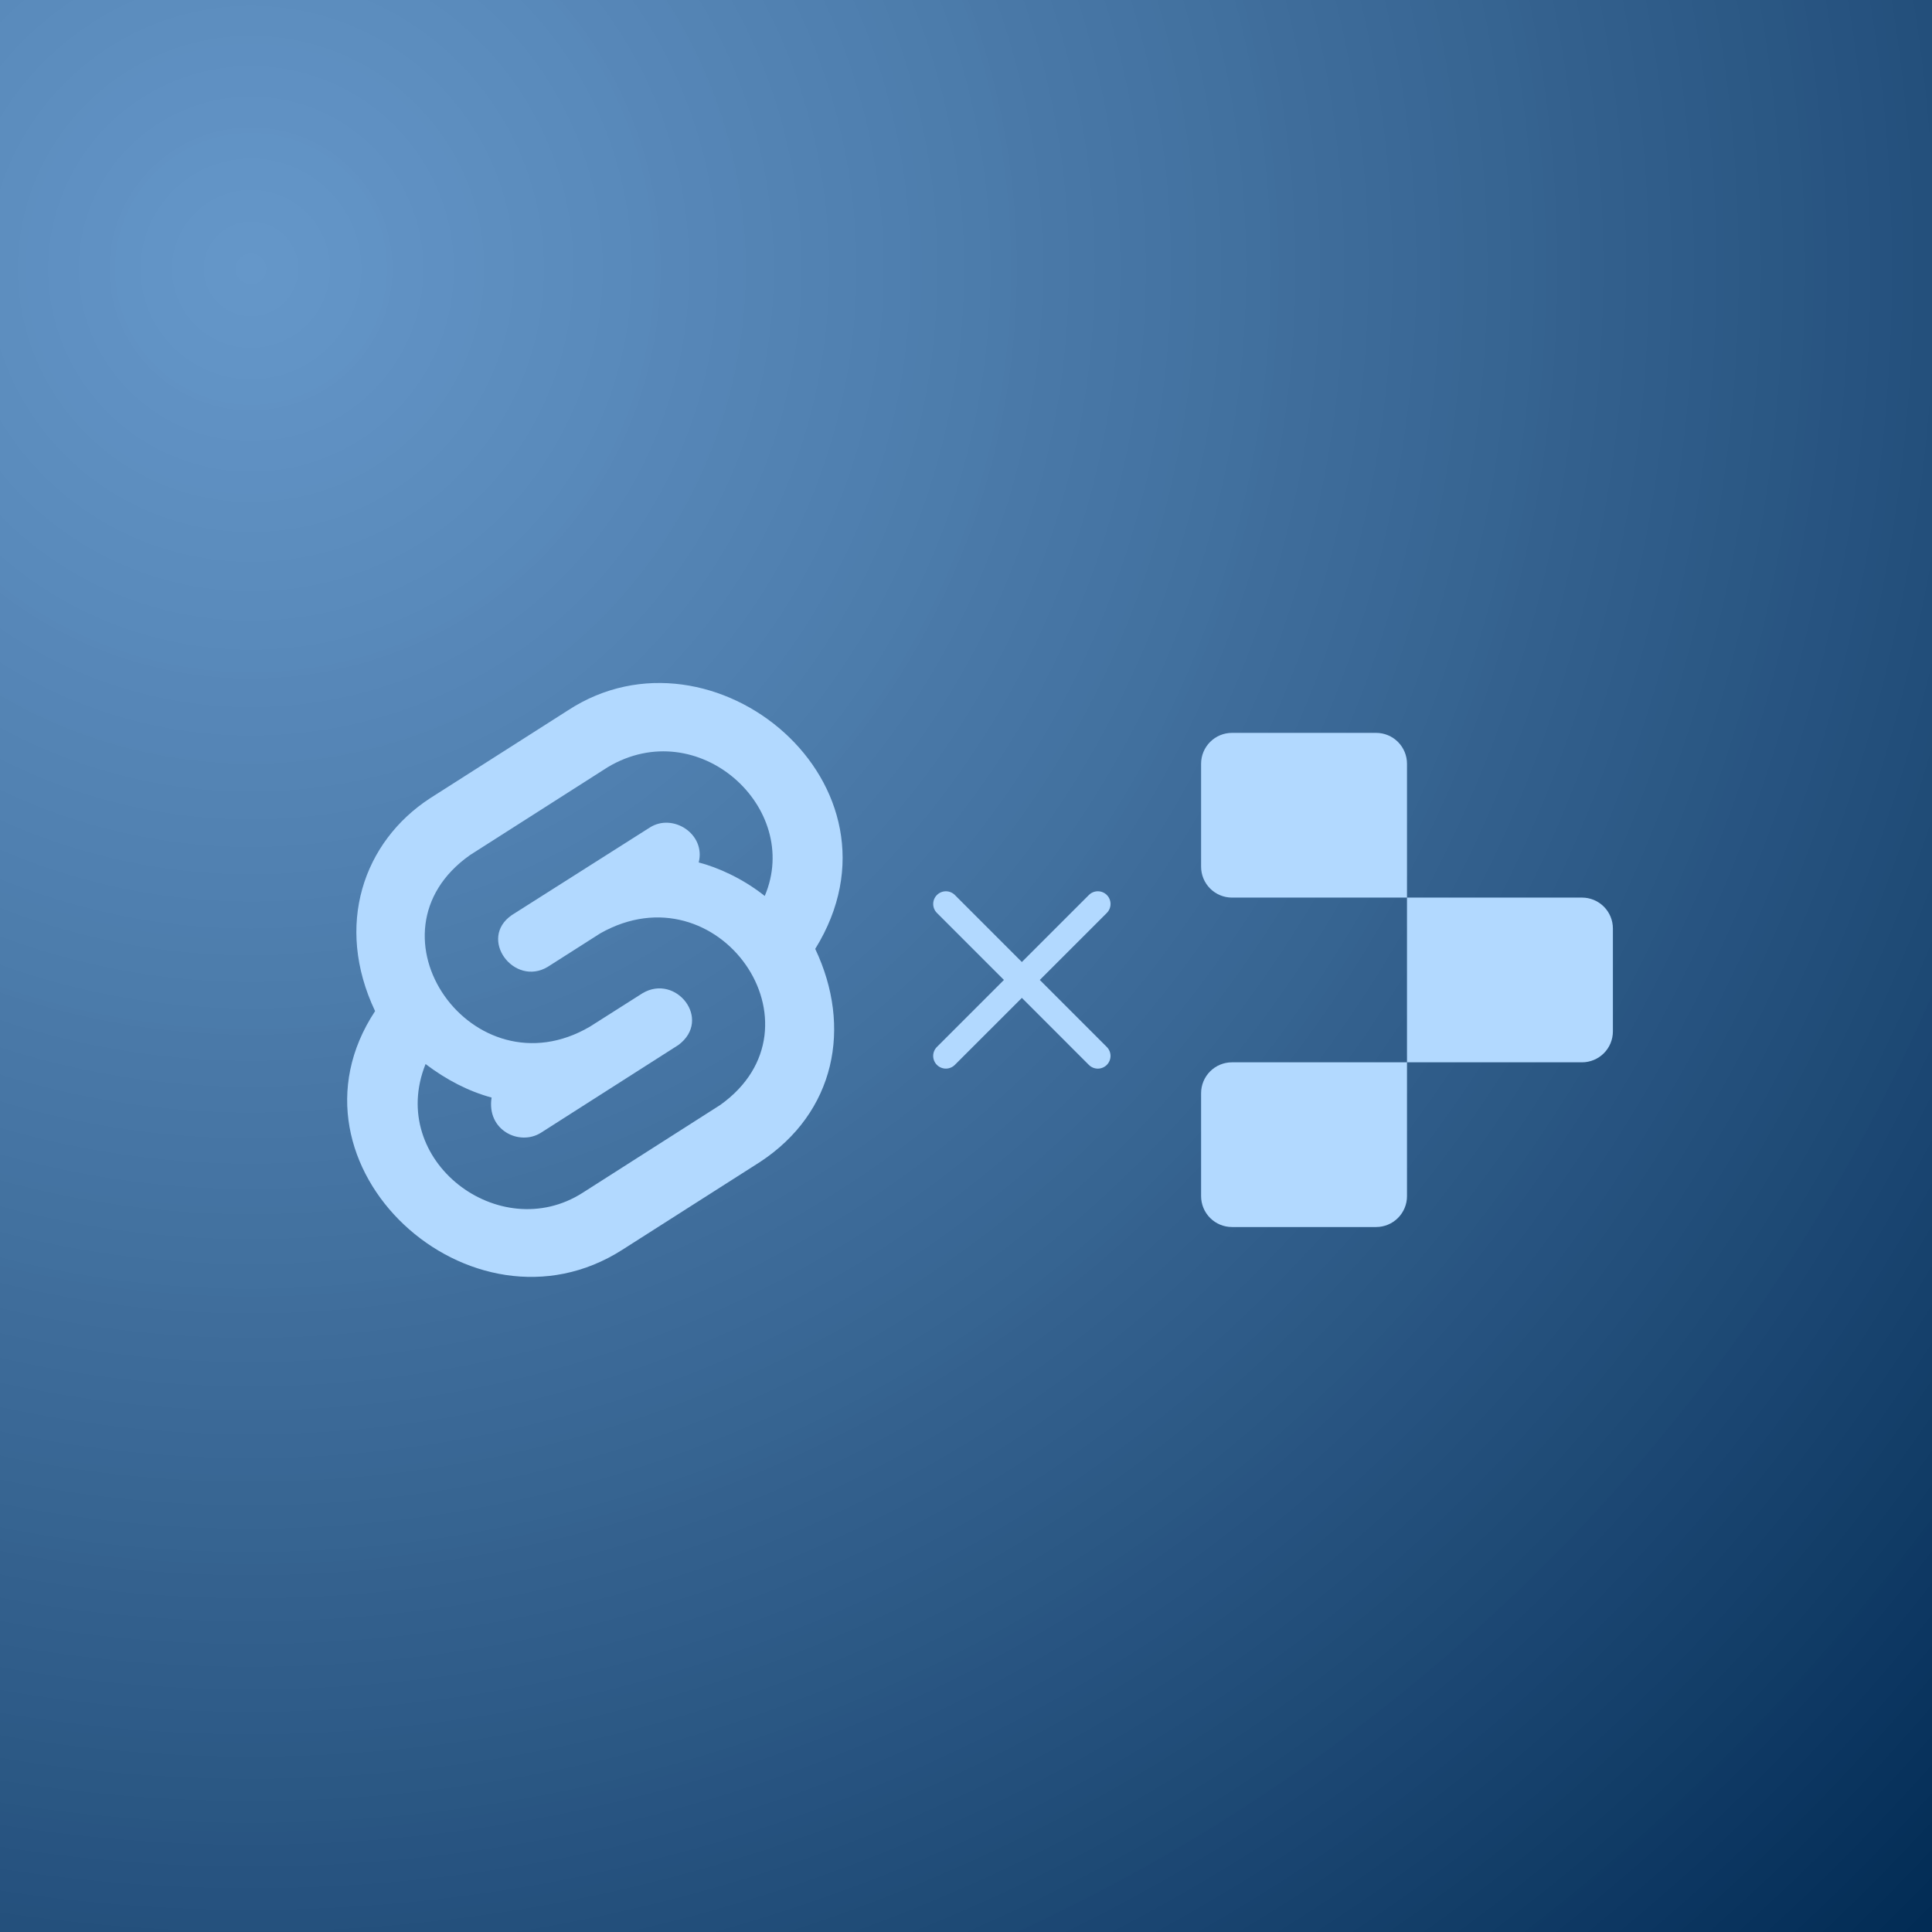 <svg width="512" height="512" viewBox="0 0 512 512" fill="none" xmlns="http://www.w3.org/2000/svg">
<g clip-path="url(#clip0_202_350)">
<rect width="512" height="512" fill="#0053A6"/>
<g style="mix-blend-mode:overlay" opacity="0.5">
<path d="M0 0H512V512H0V0Z" fill="url(#paint0_radial_202_350)"/>
</g>
<g filter="url(#filter0_d_202_350)">
<path d="M212.043 247.467C239.011 203.96 184.95 159.138 146.528 184.241L109.988 207.537C92.294 219.061 84.612 241.202 95.402 263.956C68.423 304.882 120.918 352.807 160.916 327.209L197.456 303.913C217.337 290.823 221.899 268.248 212.043 247.468V247.467ZM120.56 222.602L157.046 199.319C181.016 184.97 208.616 210.061 198.666 233.439C192.756 228.744 186.17 225.857 181.167 224.557C183.069 217.004 174.301 211.401 168.202 215.302L131.636 238.506C122.595 244.755 132.234 257.607 141.17 252.215L155.105 243.332C186.376 225.686 215.972 268.056 186.885 288.821L150.398 312.104C128.411 326.163 98.486 303.641 108.778 277.984C114.246 282.123 120.053 285.166 126.277 286.866C124.903 295.542 133.657 299.76 139.335 296.201L175.809 272.918C184.81 266.169 175.148 253.953 166.288 259.209L152.3 268.091C121.387 286.158 91.102 243.369 120.56 222.602Z" fill="#B2D9FF"/>
</g>
<g filter="url(#filter1_d_202_350)">
<path d="M289.313 273.459C289.944 274.089 290.298 274.944 290.298 275.835C290.298 276.727 289.944 277.582 289.313 278.212C288.683 278.843 287.828 279.197 286.936 279.197C286.044 279.197 285.189 278.843 284.559 278.212L266.803 260.452L249.042 278.207C248.412 278.837 247.557 279.191 246.665 279.191C245.774 279.191 244.918 278.837 244.288 278.207C243.658 277.576 243.303 276.721 243.303 275.83C243.303 274.938 243.658 274.083 244.288 273.453L262.049 255.698L244.294 237.938C243.663 237.308 243.309 236.453 243.309 235.561C243.309 234.67 243.663 233.815 244.294 233.184C244.924 232.554 245.779 232.2 246.671 232.2C247.562 232.2 248.417 232.554 249.048 233.184L266.803 250.944L284.565 233.182C285.195 232.551 286.05 232.197 286.942 232.197C287.833 232.197 288.688 232.551 289.319 233.182C289.949 233.812 290.303 234.667 290.303 235.559C290.303 236.45 289.949 237.305 289.319 237.936L271.558 255.698L289.313 273.459Z" fill="#B2D9FF"/>
</g>
<g filter="url(#filter2_d_202_350)">
<path d="M314.303 198.403C314.303 196.233 315.166 194.151 316.701 192.616C318.236 191.081 320.317 190.219 322.488 190.219H360.684C362.855 190.219 364.937 191.081 366.472 192.616C368.006 194.151 368.869 196.233 368.869 198.403V233.871H322.488C320.317 233.871 318.236 233.008 316.701 231.474C315.166 229.939 314.303 227.857 314.303 225.686V198.403ZM368.869 233.871H415.249C417.42 233.871 419.502 234.733 421.037 236.268C422.572 237.803 423.434 239.885 423.434 242.056V269.338C423.434 271.509 422.572 273.591 421.037 275.126C419.502 276.661 417.42 277.523 415.249 277.523H368.869V233.871ZM314.303 285.708C314.303 283.537 315.166 281.455 316.701 279.92C318.236 278.385 320.317 277.523 322.488 277.523H368.869V312.991C368.869 315.161 368.006 317.243 366.472 318.778C364.937 320.313 362.855 321.175 360.684 321.175H322.488C320.317 321.175 318.236 320.313 316.701 318.778C315.166 317.243 314.303 315.161 314.303 312.991V285.708Z" fill="#B2D9FF"/>
</g>
</g>
<defs>
<filter id="filter0_d_202_350" x="68" y="157" width="179.303" height="205.394" filterUnits="userSpaceOnUse" color-interpolation-filters="sRGB">
<feFlood flood-opacity="0" result="BackgroundImageFix"/>
<feColorMatrix in="SourceAlpha" type="matrix" values="0 0 0 0 0 0 0 0 0 0 0 0 0 0 0 0 0 0 127 0" result="hardAlpha"/>
<feOffset dx="4" dy="4"/>
<feGaussianBlur stdDeviation="12"/>
<feComposite in2="hardAlpha" operator="out"/>
<feColorMatrix type="matrix" values="0 0 0 0 0 0 0 0 0 0 0 0 0 0 0 0 0 0 0.75 0"/>
<feBlend mode="normal" in2="BackgroundImageFix" result="effect1_dropShadow_202_350"/>
<feBlend mode="normal" in="SourceGraphic" in2="effect1_dropShadow_202_350" result="shape"/>
</filter>
<filter id="filter1_d_202_350" x="223.303" y="212.197" width="95" height="95" filterUnits="userSpaceOnUse" color-interpolation-filters="sRGB">
<feFlood flood-opacity="0" result="BackgroundImageFix"/>
<feColorMatrix in="SourceAlpha" type="matrix" values="0 0 0 0 0 0 0 0 0 0 0 0 0 0 0 0 0 0 127 0" result="hardAlpha"/>
<feOffset dx="4" dy="4"/>
<feGaussianBlur stdDeviation="12"/>
<feComposite in2="hardAlpha" operator="out"/>
<feColorMatrix type="matrix" values="0 0 0 0 0 0 0 0 0 0 0 0 0 0 0 0 0 0 0.75 0"/>
<feBlend mode="normal" in2="BackgroundImageFix" result="effect1_dropShadow_202_350"/>
<feBlend mode="normal" in="SourceGraphic" in2="effect1_dropShadow_202_350" result="shape"/>
</filter>
<filter id="filter2_d_202_350" x="294.303" y="170.219" width="157.131" height="178.957" filterUnits="userSpaceOnUse" color-interpolation-filters="sRGB">
<feFlood flood-opacity="0" result="BackgroundImageFix"/>
<feColorMatrix in="SourceAlpha" type="matrix" values="0 0 0 0 0 0 0 0 0 0 0 0 0 0 0 0 0 0 127 0" result="hardAlpha"/>
<feOffset dx="4" dy="4"/>
<feGaussianBlur stdDeviation="12"/>
<feComposite in2="hardAlpha" operator="out"/>
<feColorMatrix type="matrix" values="0 0 0 0 0 0 0 0 0 0 0 0 0 0 0 0 0 0 0.75 0"/>
<feBlend mode="normal" in2="BackgroundImageFix" result="effect1_dropShadow_202_350"/>
<feBlend mode="normal" in="SourceGraphic" in2="effect1_dropShadow_202_350" result="shape"/>
</filter>
<radialGradient id="paint0_radial_202_350" cx="0" cy="0" r="1" gradientUnits="userSpaceOnUse" gradientTransform="translate(68 76) rotate(44.479) scale(622.28)">
<stop stop-color="white" stop-opacity="0.79"/>
<stop offset="1"/>
</radialGradient>
<clipPath id="clip0_202_350">
<rect width="512" height="512" fill="white"/>
</clipPath>
</defs>
</svg>
